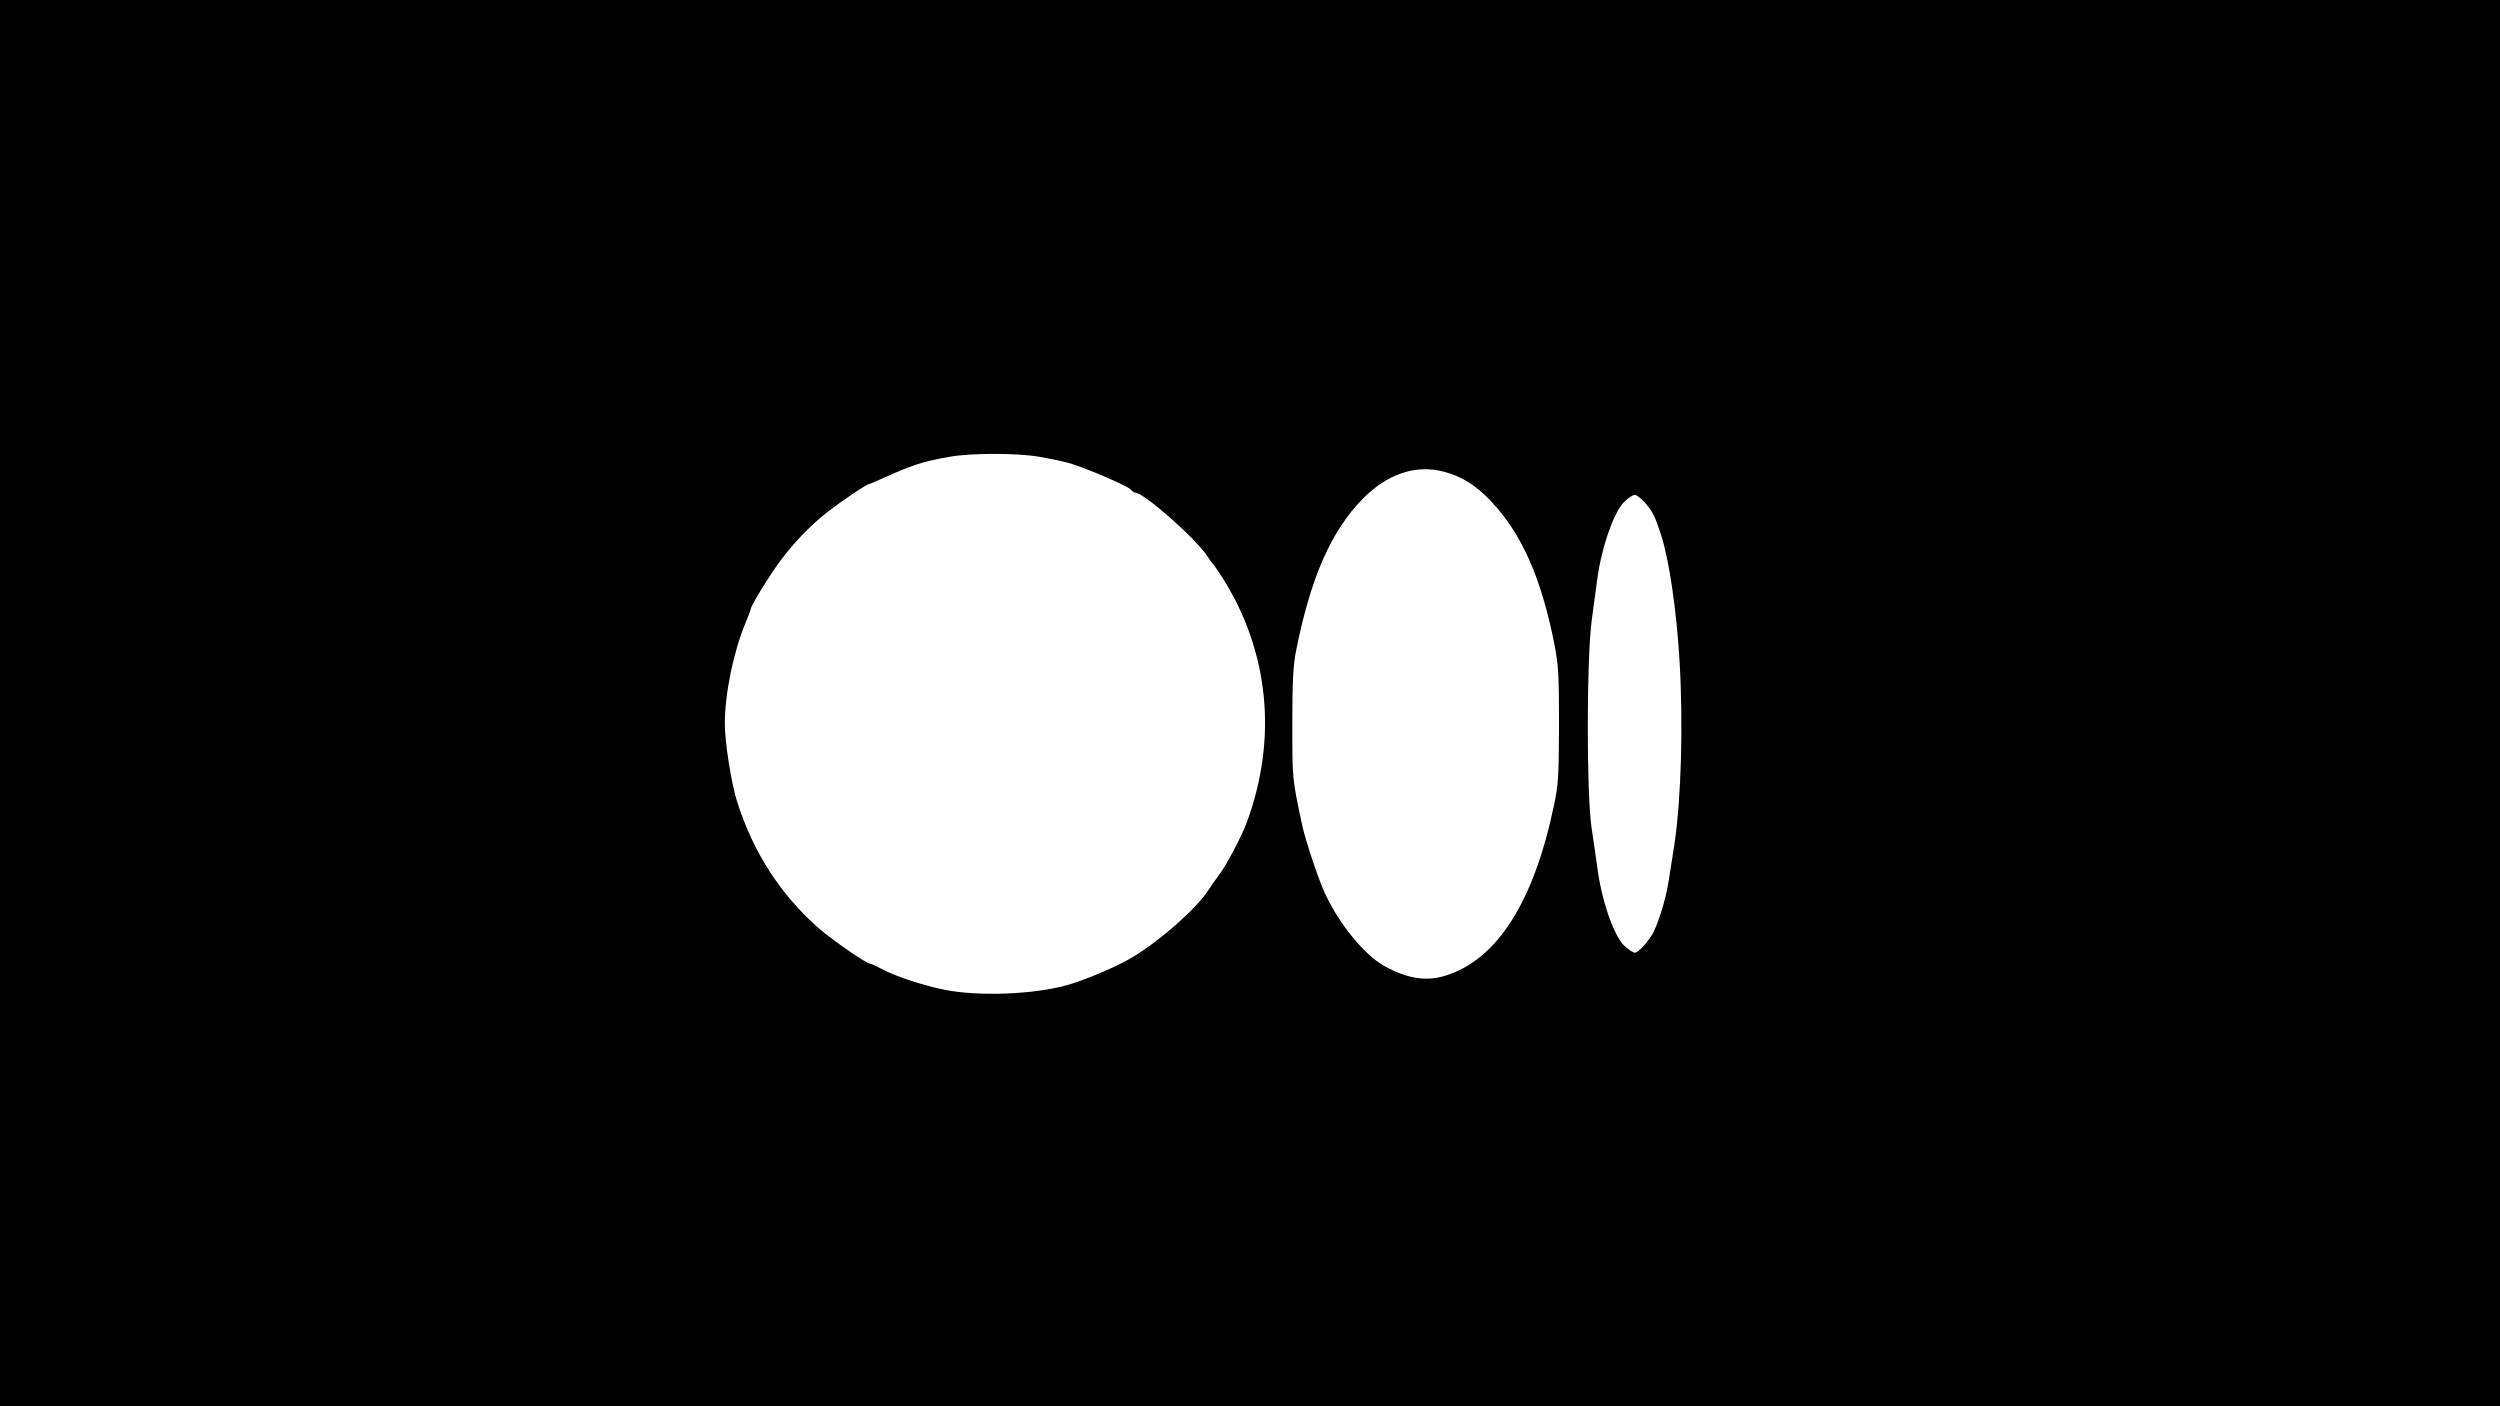 <?xml version="1.0" standalone="no"?>
<!DOCTYPE svg PUBLIC "-//W3C//DTD SVG 20010904//EN"
 "http://www.w3.org/TR/2001/REC-SVG-20010904/DTD/svg10.dtd">
<svg version="1.0" xmlns="http://www.w3.org/2000/svg"
 width="1152pt" height="648pt" viewBox="0 0 1152 648"
 preserveAspectRatio="xMidYMid meet">

<g transform="translate(0,648) scale(0.1,-0.1)"
fill="#000000" stroke="none">
<path d="M0 3240 l0 -3240 5760 0 5760 0 0 3240 0 3240 -5760 0 -5760 0 0
-3240z m4790 1135 c47 -8 108 -21 137 -29 74 -21 269 -105 284 -122 6 -8 15
-14 20 -14 40 0 285 -216 336 -298 10 -15 20 -29 24 -32 3 -3 22 -31 42 -62
215 -339 255 -742 112 -1128 -24 -65 -94 -198 -130 -245 -17 -22 -38 -52 -47
-67 -53 -82 -214 -226 -343 -305 -63 -39 -178 -90 -280 -124 -141 -47 -391
-62 -565 -35 -97 16 -247 63 -317 101 -26 14 -51 25 -56 25 -15 0 -175 111
-230 159 -179 156 -306 352 -380 586 -27 84 -57 275 -57 360 0 138 40 333 96
466 13 31 24 60 24 64 0 14 85 152 135 220 67 89 142 167 225 231 65 50 175
124 186 124 3 0 29 11 57 24 140 63 187 79 312 101 99 18 314 18 415 0z m1865
-69 c82 -22 146 -62 215 -135 141 -149 231 -350 292 -656 19 -97 22 -141 22
-375 -1 -234 -3 -277 -23 -370 -93 -447 -263 -713 -501 -786 -90 -28 -178 -13
-283 46 -91 51 -205 191 -271 332 -30 64 -90 244 -105 313 -47 220 -46 215
-46 470 0 201 4 268 18 340 67 334 161 548 306 696 114 116 246 160 376 125z
m921 -138 c39 -44 48 -62 77 -149 38 -116 72 -346 86 -579 18 -294 8 -645 -24
-855 -8 -49 -19 -124 -26 -165 -12 -77 -39 -168 -67 -230 -20 -42 -71 -100
-89 -100 -7 0 -28 13 -46 30 -49 42 -108 213 -127 365 -5 39 -17 120 -26 180
-24 159 -23 788 1 960 9 66 20 149 25 185 20 151 80 319 127 360 18 17 39 30
46 30 7 0 26 -15 43 -32z"/>
</g>
</svg>
